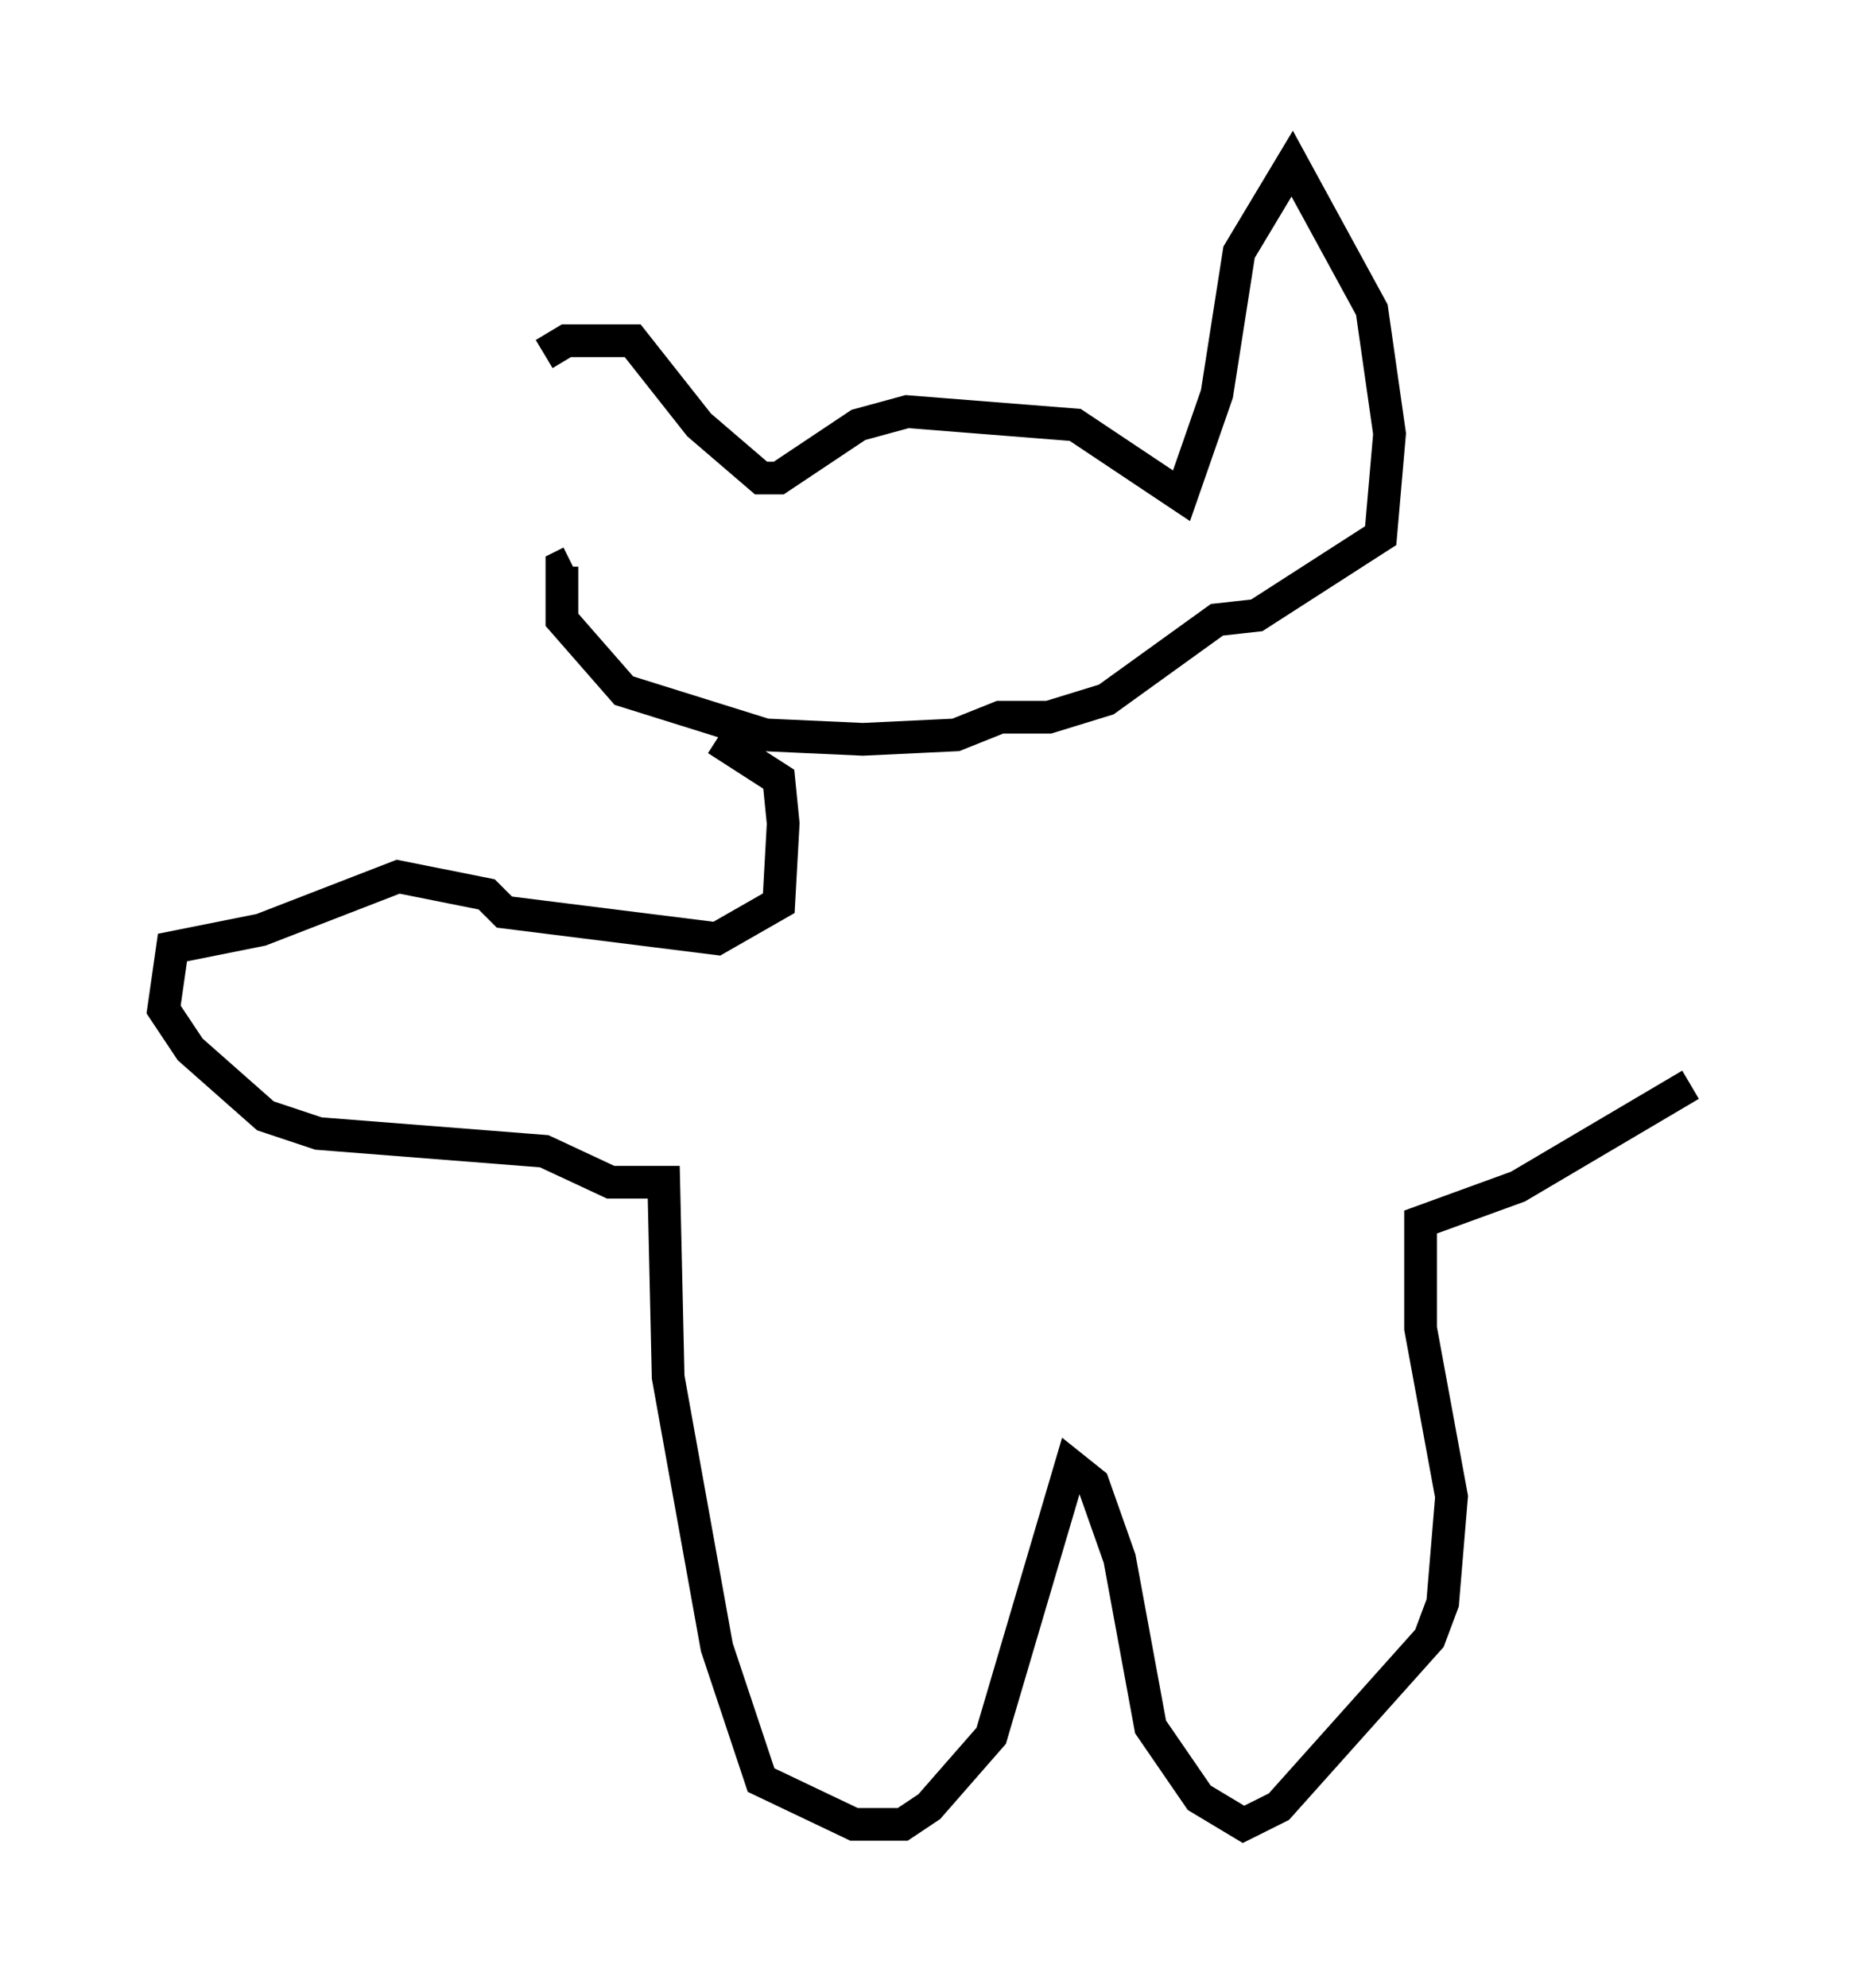 <?xml version="1.0" encoding="utf-8" ?>
<svg baseProfile="full" height="60.744" version="1.1" width="56.684" xmlns="http://www.w3.org/2000/svg" xmlns:ev="http://www.w3.org/2001/xml-events" xmlns:xlink="http://www.w3.org/1999/xlink"><defs /><rect fill="white" height="60.744" width="56.684" x="0" y="0" /><path d="M17.855, 17.043 m-1.218, -6.225 l0.677, -0.406 2.03, 0.0 l2.03, 2.571 1.894, 1.624 l0.541, 0.0 2.436, -1.624 l1.488, -0.406 5.142, 0.406 l3.248, 2.165 1.083, -3.112 l0.677, -4.33 1.624, -2.706 l2.436, 4.465 0.541, 3.789 l-0.271, 3.112 -3.789, 2.436 l-1.218, 0.135 -3.383, 2.436 l-1.759, 0.541 -1.488, 0.0 l-1.353, 0.541 -2.842, 0.135 l-2.977, -0.135 -4.33, -1.353 l-1.894, -2.165 0.0, -1.624 l0.271, -0.135 m4.465, 5.413 l1.894, 1.218 0.135, 1.353 l-0.135, 2.436 -1.894, 1.083 l-6.495, -0.812 -0.541, -0.541 l-2.706, -0.541 -4.195, 1.624 l-2.706, 0.541 -0.271, 1.894 l0.812, 1.218 2.3, 2.03 l1.624, 0.541 6.901, 0.541 l2.03, 0.947 1.624, 0.0 l0.135, 5.954 1.488, 8.254 l1.353, 4.059 2.842, 1.353 l1.488, 0.0 0.812, -0.541 l1.894, -2.165 2.436, -8.254 l0.677, 0.541 0.812, 2.3 l0.947, 5.142 1.488, 2.165 l1.353, 0.812 1.083, -0.541 l4.601, -5.142 0.406, -1.083 l0.271, -3.248 -0.947, -5.142 l0.0, -3.248 2.977, -1.083 l5.277, -3.112 " fill="none" stroke="black" stroke-width="1" /></svg>